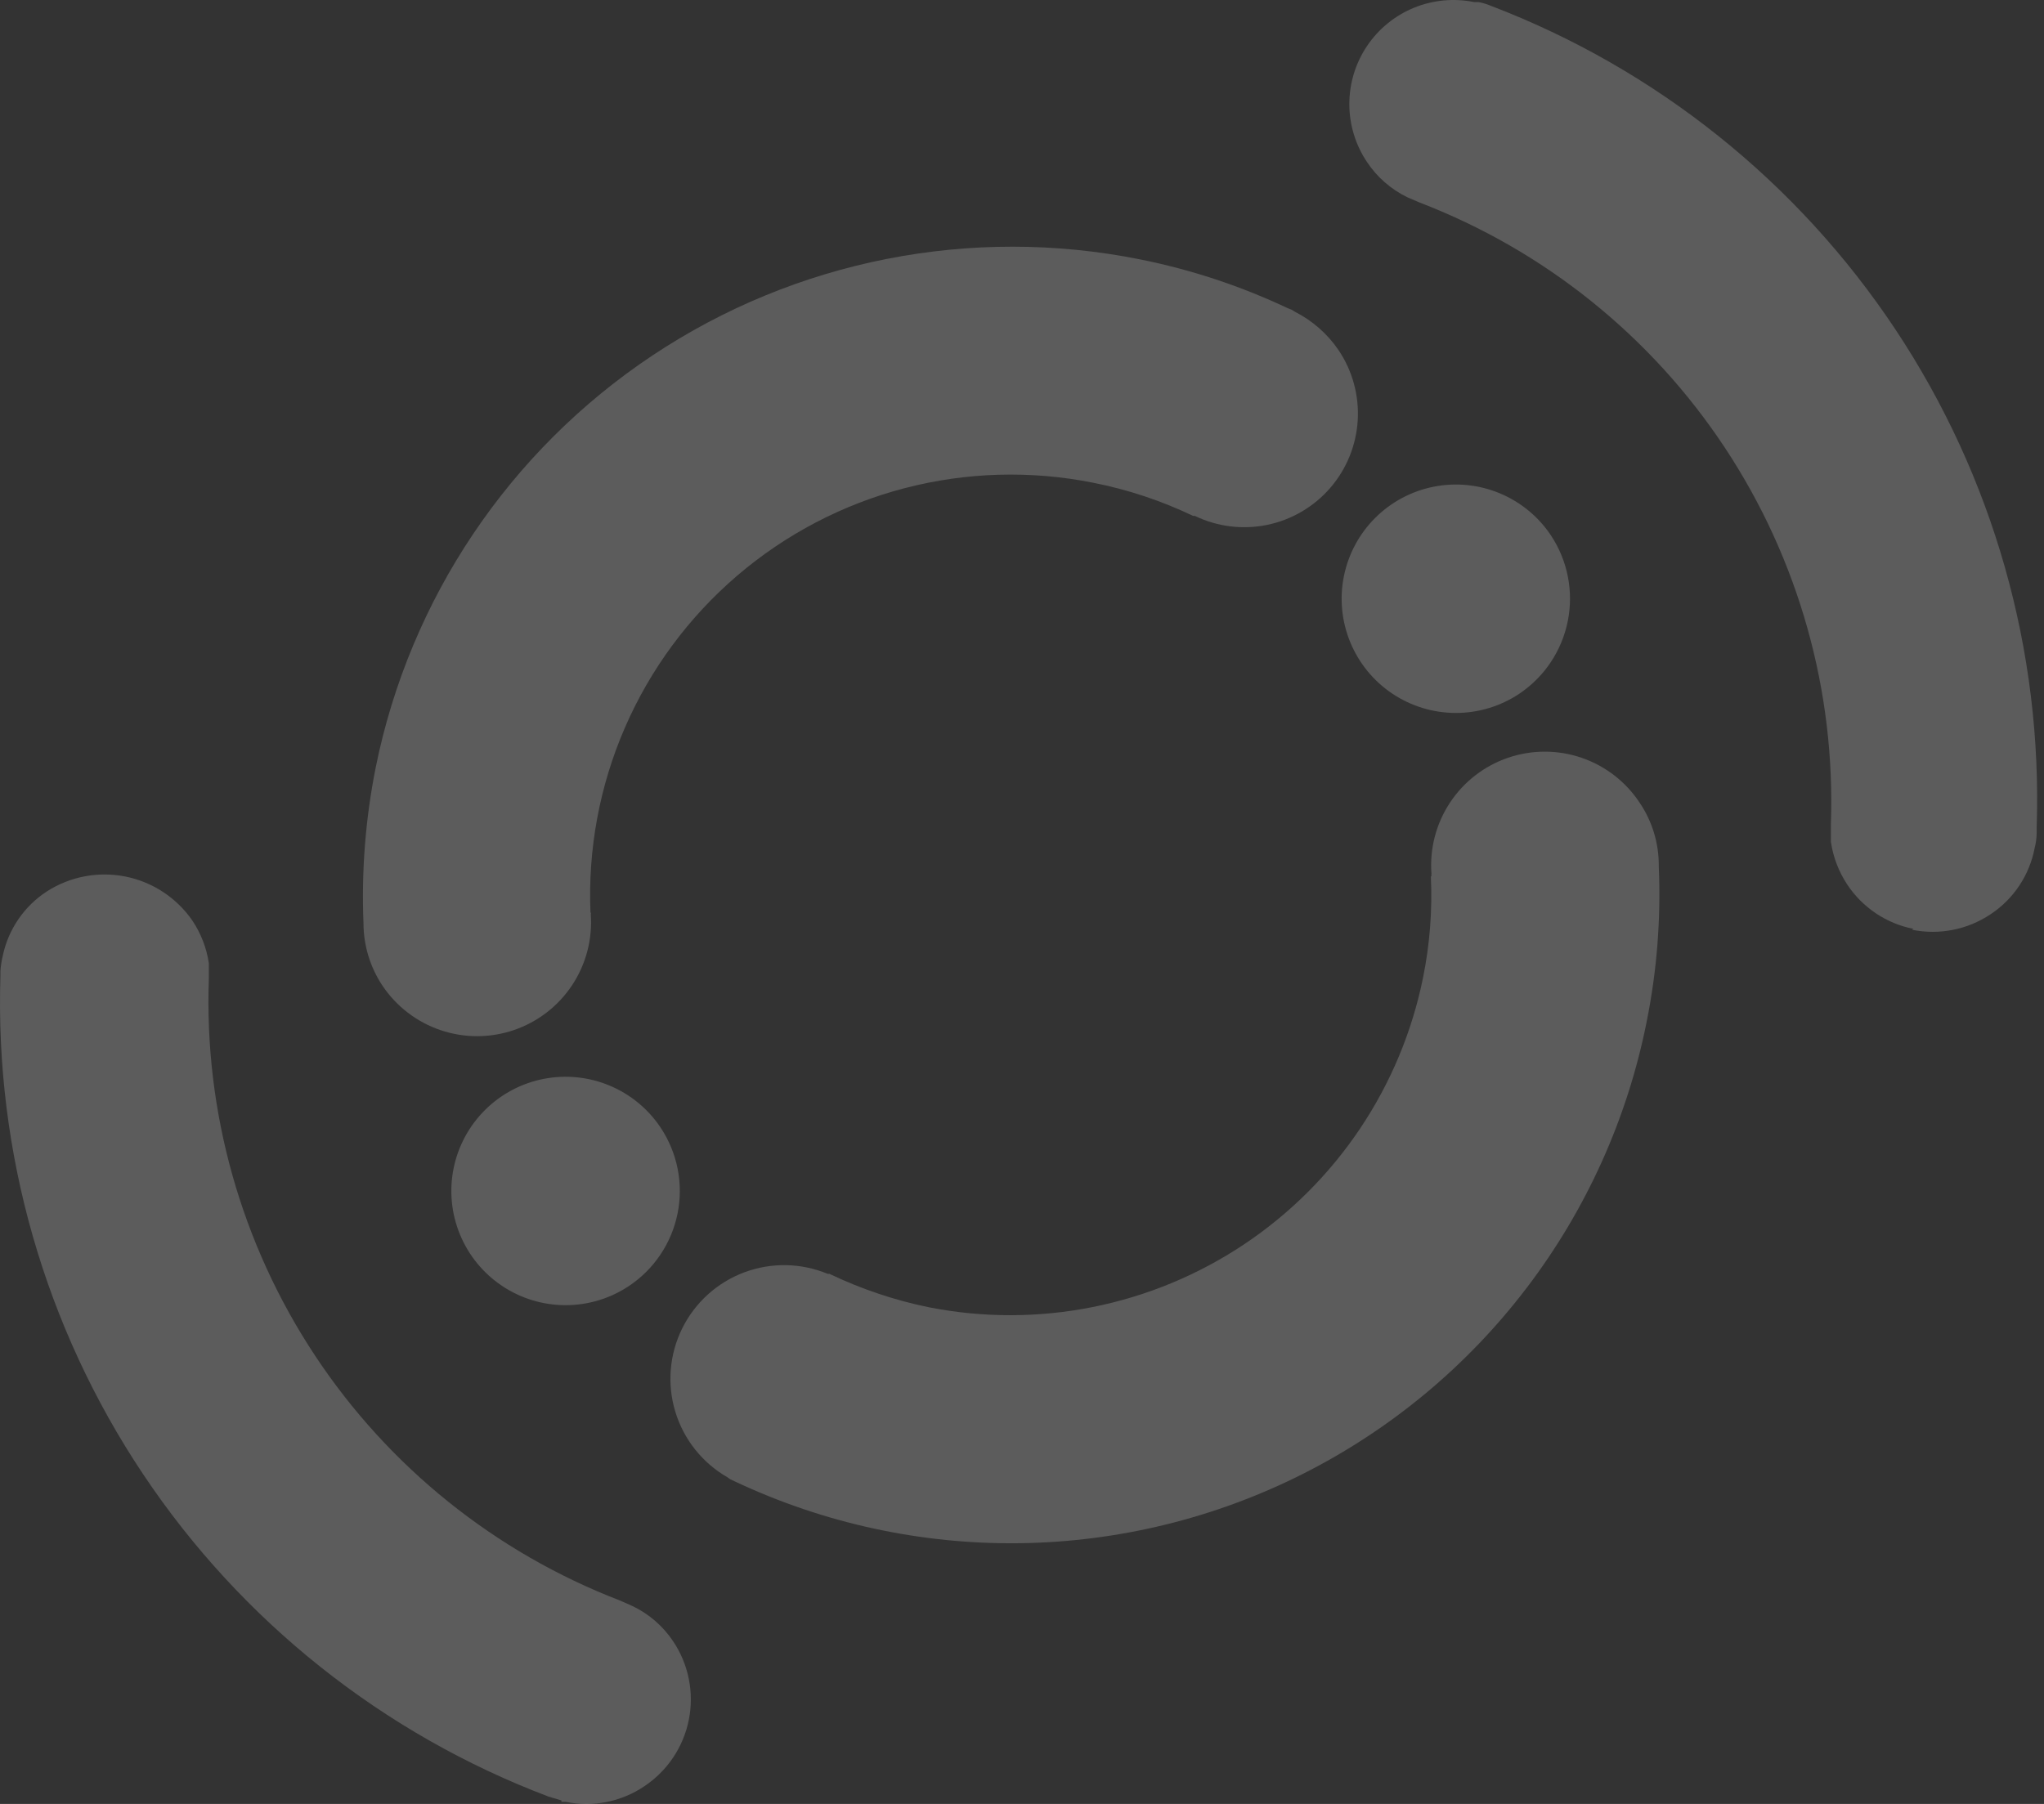 <svg width="273" height="241" viewBox="0 0 273 241" fill="none" xmlns="http://www.w3.org/2000/svg">
    <rect x="0" y="0" width="273" height="241" fill="#333333" stroke="none"/>
    <path d="M83.994 171.808C81.481 173.481 78.527 174.371 75.507 174.365C72.488 174.358 69.538 173.456 67.031 171.772C64.525 170.089 62.574 167.699 61.427 164.906C60.279 162.113 59.986 159.042 60.584 156.083C61.183 153.123 62.646 150.407 64.789 148.28C66.931 146.152 69.657 144.708 72.621 144.13C75.585 143.553 78.653 143.868 81.438 145.035C84.223 146.202 86.599 148.169 88.265 150.688C90.494 154.057 91.296 158.172 90.495 162.131C89.695 166.09 87.357 169.57 83.994 171.808Z" fill="white" fill-opacity="0.2"/>
    <path d="M202.914 92.684C200.403 94.358 197.452 95.249 194.434 95.246C191.416 95.243 188.467 94.345 185.96 92.666C183.453 90.987 181.5 88.602 180.348 85.812C179.196 83.023 178.897 79.955 179.489 76.996C180.08 74.037 181.536 71.32 183.672 69.188C185.809 67.056 188.529 65.606 191.489 65.02C194.45 64.435 197.517 64.74 200.304 65.898C203.091 67.055 205.472 69.014 207.146 71.525C209.38 74.895 210.189 79.012 209.396 82.978C208.603 86.943 206.273 90.432 202.914 92.684Z" fill="white" fill-opacity="0.2"/>
    <path d="M78.869 121.995C78.503 113.486 80.077 105.004 83.471 97.192C86.865 89.38 91.992 82.442 98.462 76.903C104.932 71.364 112.578 67.368 120.82 65.219C129.062 63.069 137.684 62.822 146.036 64.496C150.643 65.406 155.117 66.893 159.353 68.922H159.586C162.591 70.373 165.991 70.794 169.26 70.118C172.528 69.442 175.483 67.708 177.667 65.184C179.851 62.66 181.142 59.486 181.34 56.155C181.539 52.823 180.634 49.519 178.765 46.753C177.294 44.599 175.305 42.85 172.98 41.667L172.553 41.395L171.971 41.163C165.674 38.191 159.037 36.001 152.209 34.64C129.676 30.134 106.276 34.754 87.146 47.485C68.016 60.216 54.721 80.019 50.178 102.544C48.813 109.379 48.265 116.351 48.547 123.315C48.549 126.285 49.427 129.189 51.071 131.663C52.935 134.453 55.669 136.549 58.848 137.624C62.026 138.7 65.471 138.695 68.647 137.61C71.822 136.524 74.55 134.42 76.406 131.625C78.261 128.829 79.141 125.498 78.908 122.151C78.931 122.061 78.931 121.968 78.908 121.879" fill="white" fill-opacity="0.2"/>
    <path d="M191.111 117.106C191.318 121.635 190.966 126.173 190.063 130.617C187.111 145.187 178.512 157.997 166.145 166.246C153.777 174.496 138.648 177.515 124.061 174.644C119.47 173.703 115.011 172.203 110.783 170.179H110.55C106.988 168.698 102.995 168.629 99.383 169.986C95.772 171.344 92.813 174.025 91.107 177.486C89.401 180.946 89.077 184.926 90.201 188.617C91.325 192.308 93.811 195.433 97.156 197.356L97.544 197.628L98.126 197.9C110.014 203.508 123.022 206.334 136.165 206.165C149.308 205.996 162.24 202.835 173.979 196.922C185.717 191.01 195.955 182.501 203.915 172.042C211.876 161.582 217.349 149.447 219.919 136.557C221.301 129.725 221.848 122.75 221.55 115.786C221.55 115.786 221.55 115.786 221.55 115.592C221.552 112.633 220.673 109.741 219.026 107.283C217.181 104.465 214.452 102.34 211.267 101.244C208.082 100.147 204.623 100.141 201.434 101.226C198.246 102.311 195.509 104.426 193.654 107.238C191.799 110.049 190.932 113.398 191.189 116.756C191.166 116.846 191.166 116.939 191.189 117.028" fill="white" fill-opacity="0.2"/>
    <path d="M74.987 240.526L73.279 240.021C51.172 231.652 32.232 216.587 19.105 196.93C5.977 177.273 -0.683 154.006 0.055 130.38V129.72C0.102 129.04 0.206 128.365 0.366 127.702C0.732 125.947 1.443 124.282 2.455 122.802C3.468 121.323 4.764 120.059 6.267 119.082C9.375 117.088 13.136 116.378 16.758 117.102C20.379 117.826 23.578 119.928 25.68 122.965C26.832 124.679 27.588 126.629 27.893 128.672V130.73C27.258 148.57 32.207 166.163 42.048 181.056C51.888 195.95 66.131 207.401 82.791 213.815L84.46 214.552C86.662 215.6 88.539 217.223 89.895 219.25C90.923 220.777 91.638 222.492 91.999 224.297C92.36 226.102 92.36 227.96 91.999 229.765C91.638 231.57 90.924 233.285 89.896 234.812C88.869 236.339 87.549 237.648 86.013 238.662C84.496 239.68 82.791 240.387 80.998 240.74C79.205 241.093 77.359 241.086 75.569 240.72C75.569 240.72 75.181 240.72 74.987 240.72" fill="white" fill-opacity="0.2"/>
    <path d="M255.56 124.092C253.765 123.737 252.058 123.029 250.538 122.01C249.019 120.99 247.717 119.679 246.708 118.152C245.574 116.432 244.831 114.483 244.534 112.445V110.154C245.174 92.313 240.228 74.718 230.386 59.823C220.544 44.928 206.298 33.478 189.636 27.069L188.005 26.371C185.801 25.308 183.923 23.672 182.57 21.634C181.036 19.344 180.218 16.65 180.219 13.894C180.22 11.138 181.04 8.444 182.576 6.155C184.111 3.867 186.292 2.086 188.842 1.04C191.392 -0.006 194.195 -0.27 196.896 0.28H197.478C198.052 0.385 198.612 0.555 199.148 0.785C221.208 9.218 240.086 24.326 253.15 44.001C266.213 63.676 272.811 86.938 272.021 110.542V111.319C272.01 111.987 271.919 112.652 271.75 113.299C271.408 115.094 270.709 116.802 269.696 118.323C268.682 119.843 267.374 121.145 265.848 122.151C264.323 123.168 262.612 123.874 260.813 124.227C259.014 124.58 257.162 124.574 255.366 124.209" fill="white" fill-opacity="0.2"/>
</svg>

